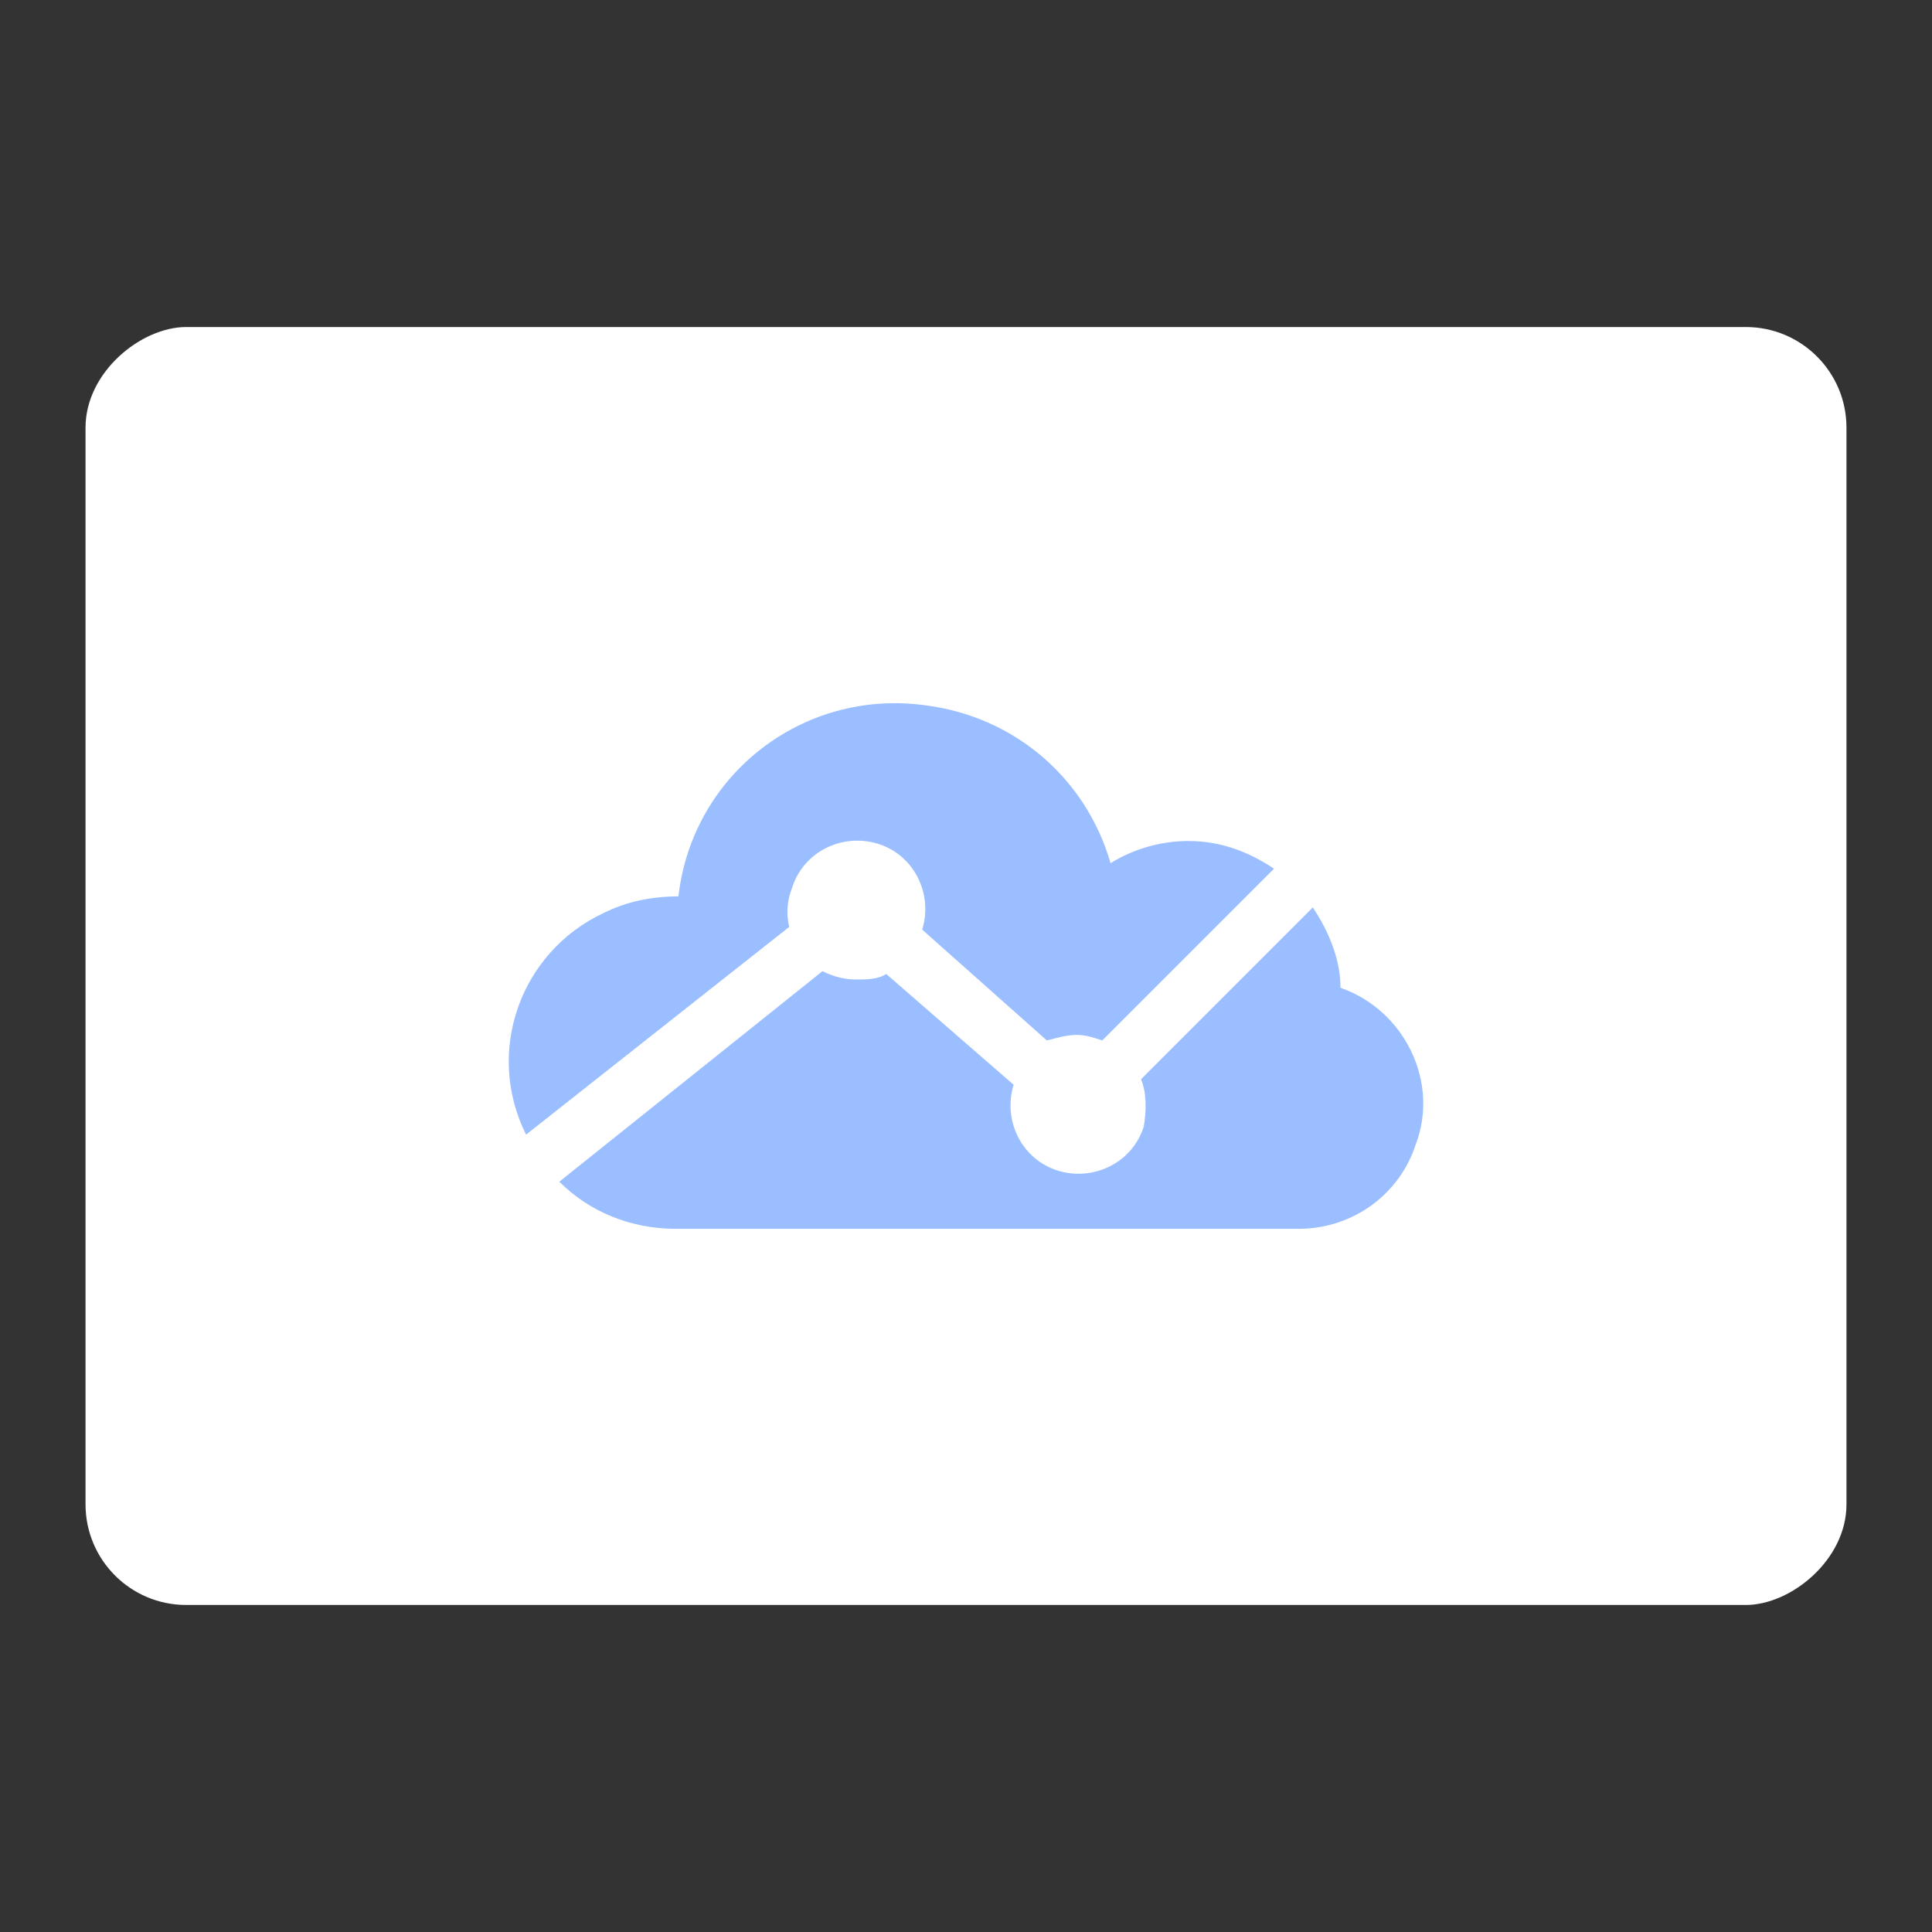 <?xml version="1.0" encoding="UTF-8" standalone="no"?>
<svg
   xmlns:dc="http://purl.org/dc/elements/1.1/"
   xmlns:cc="http://creativecommons.org/ns#"
   xmlns:rdf="http://www.w3.org/1999/02/22-rdf-syntax-ns#"
   xmlns:svg="http://www.w3.org/2000/svg"
   xmlns="http://www.w3.org/2000/svg"
   version="1.1"
   id="svg2"
   viewBox="0 0 192 192"
   height="192"
   width="192">
  <rect x="0" y="0" width="192" height="192" fill="#333333" stroke="none"/>
  <defs
     id="defs18" />
  <style
     type="text/css"
     id="style3">
	.st0{fill:#ABB4BB;}
</style>
  <g
     id="g4209">
    <rect
       style="fill:#ffffff;fill-rule:evenodd;stroke:none"
       id="rect14"
       transform="matrix(0,1,-1,0,0,0)"
       rx="10"
       y="-183.5"
       x="32.5"
       height="175"
       width="127" />
    <path
       style="fill:#9abeff;fill-opacity:1"
       id="path5"
       d="m 78.434,92.111 -26.153,20.647 c -4.129,-8.259 -0.551,-18.169 7.708,-22.023 2.202,-1.101 4.68,-1.652 7.433,-1.652 1.376,-12.113 12.388,-20.647 24.501,-18.995 8.809,1.101 15.967,7.158 18.444,15.692 2.202,-1.376 4.955,-2.202 7.708,-2.202 3.303,0 6.056,1.101 8.534,2.753 l -17.068,17.068 c -0.826,-0.275 -1.652,-0.551 -2.478,-0.551 -1.101,0 -1.927,0.275 -3.028,0.551 L 91.648,92.386 c 1.101,-3.579 -0.826,-7.433 -4.405,-8.534 -3.579,-1.101 -7.433,0.826 -8.534,4.405 -0.551,1.376 -0.551,2.753 -0.275,3.854 z m 54.783,6.056 c 0,-2.753 -1.101,-5.506 -2.753,-7.983 l -17.068,17.068 c 0.551,1.376 0.551,3.028 0.275,4.68 -1.101,3.579 -4.955,5.506 -8.534,4.405 -3.579,-1.101 -5.506,-4.955 -4.405,-8.534 L 88.069,96.79 c -0.826,0.551 -1.927,0.551 -3.028,0.551 -1.101,0 -2.202,-0.275 -3.303,-0.826 L 55.585,117.437 c 3.028,3.028 7.158,4.68 11.562,4.68 l 61.94,0 c 5.231,0 9.91,-3.303 11.562,-8.259 2.478,-6.332 -1.101,-13.489 -7.433,-15.692 z"
       class="st0" />
  </g>
</svg>
